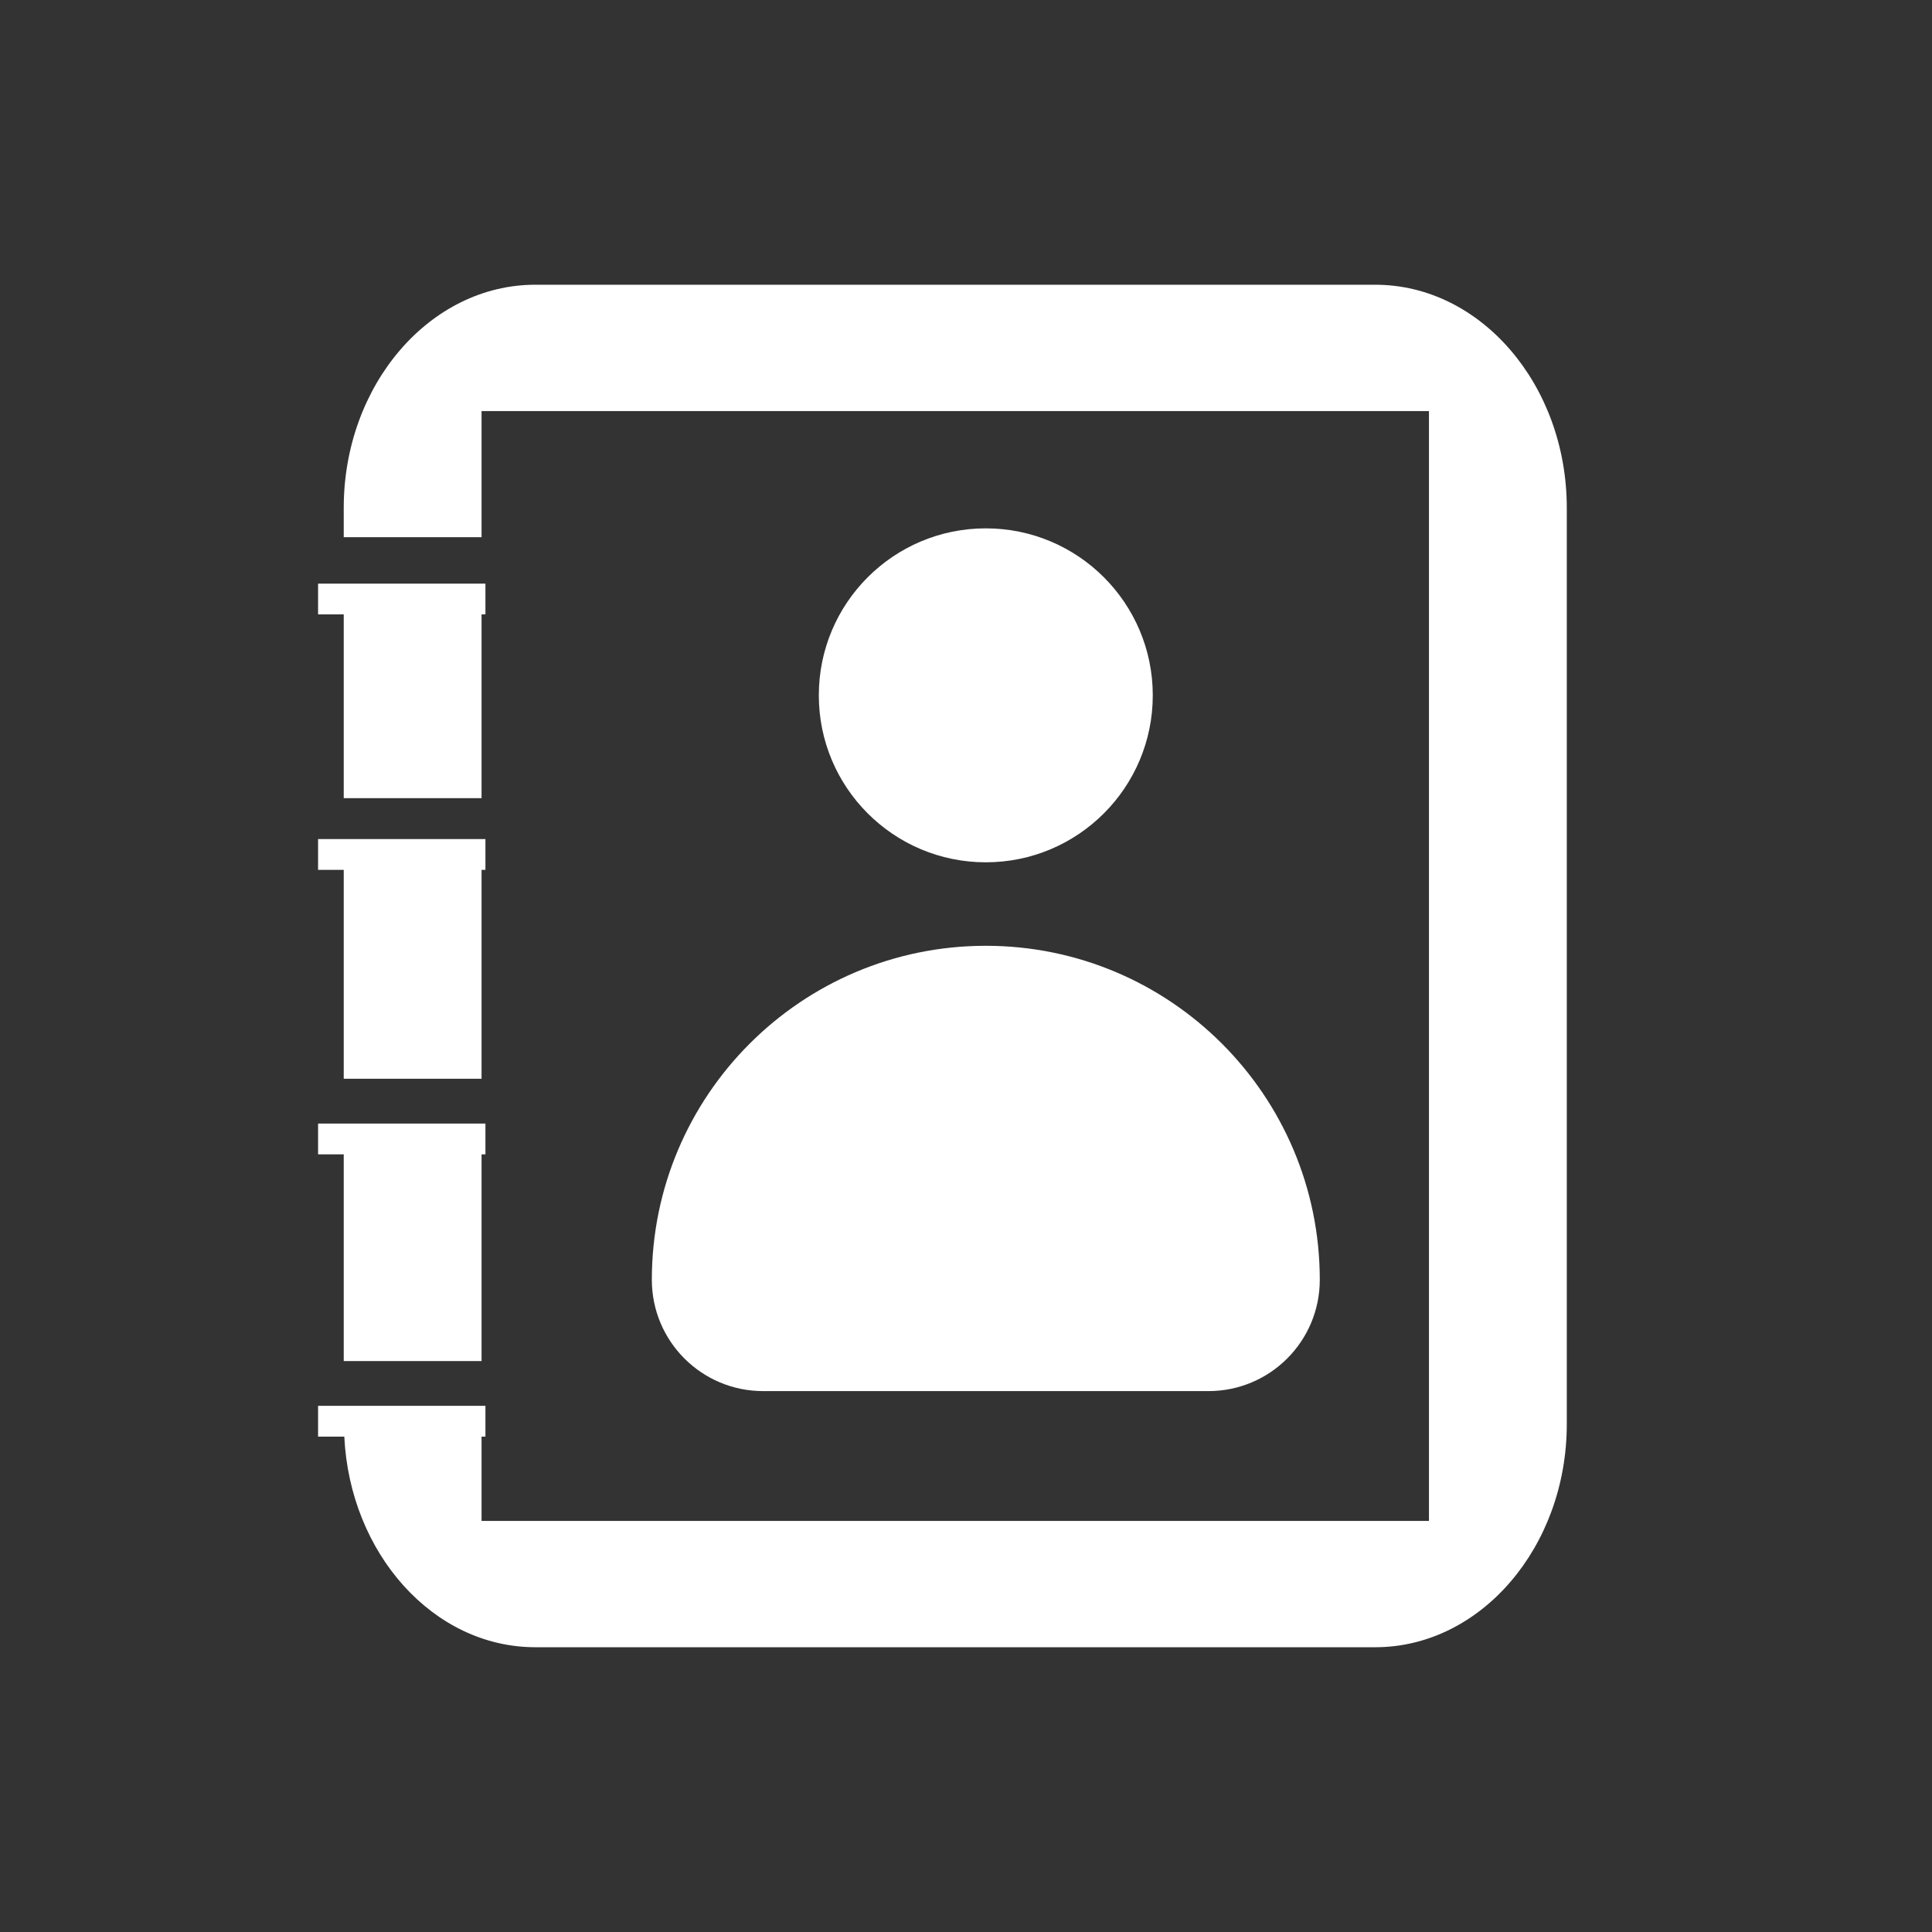 <?xml version="1.0" encoding="utf-8"?>
<!-- Generator: Adobe Illustrator 15.0.0, SVG Export Plug-In . SVG Version: 6.00 Build 0)  -->
<!DOCTYPE svg PUBLIC "-//W3C//DTD SVG 1.1//EN" "http://www.w3.org/Graphics/SVG/1.1/DTD/svg11.dtd">
<svg version="1.1" id="contatos" xmlns="http://www.w3.org/2000/svg" xmlns:xlink="http://www.w3.org/1999/xlink" x="0px" y="0px"
	 width="61.439px" height="61.439px" viewBox="0 0 61.439 61.439" enable-background="new 0 0 61.439 61.439" xml:space="preserve">
<rect x="0" y="0" width="61.439" height="61.439" fill="#333333" stroke="none"/>
<rect id="bg" x="0" y="0" display="none" fill="#3E96FF" width="61.439" height="61.439"/>
<g id="user">
	<path fill="#FFFFFF" d="M31.349,30.077c-5.863,0-10.62,4.758-10.62,10.621c0,1.956,1.583,3.54,3.54,3.54H38.43
		c1.956,0,3.54-1.584,3.54-3.54C41.97,34.835,37.214,30.077,31.349,30.077z"/>
	<circle fill="#FFFFFF" cx="31.349" cy="22.112" r="5.31"/>
</g>
<g id="caderno">
	<path fill="#FFFFFF" d="M43.735,9.055H17.021c-3.354,0-6.09,3.187-6.09,7.096v0.933h4.383v-4.012h30.128v35.295H15.314v-2.681
		h0.123v-0.979h-5.322v0.979h0.834c0.179,3.718,2.833,6.697,6.072,6.697h26.714c3.354,0,6.09-3.194,6.09-7.095V16.151
		C49.825,12.242,47.089,9.055,43.735,9.055z"/>
	<polygon fill="#FFFFFF" points="10.931,25.382 15.314,25.382 15.314,19.538 15.437,19.538 15.437,18.56 10.115,18.56 
		10.115,19.538 10.931,19.538 	"/>
	<polygon fill="#FFFFFF" points="10.931,43.283 15.314,43.283 15.314,36.709 15.437,36.709 15.437,35.73 10.115,35.73 
		10.115,36.709 10.931,36.709 	"/>
	<polygon fill="#FFFFFF" points="10.931,34.305 15.314,34.305 15.314,27.662 15.437,27.662 15.437,26.683 10.115,26.683 
		10.115,27.662 10.931,27.662 	"/>
</g>
</svg>
